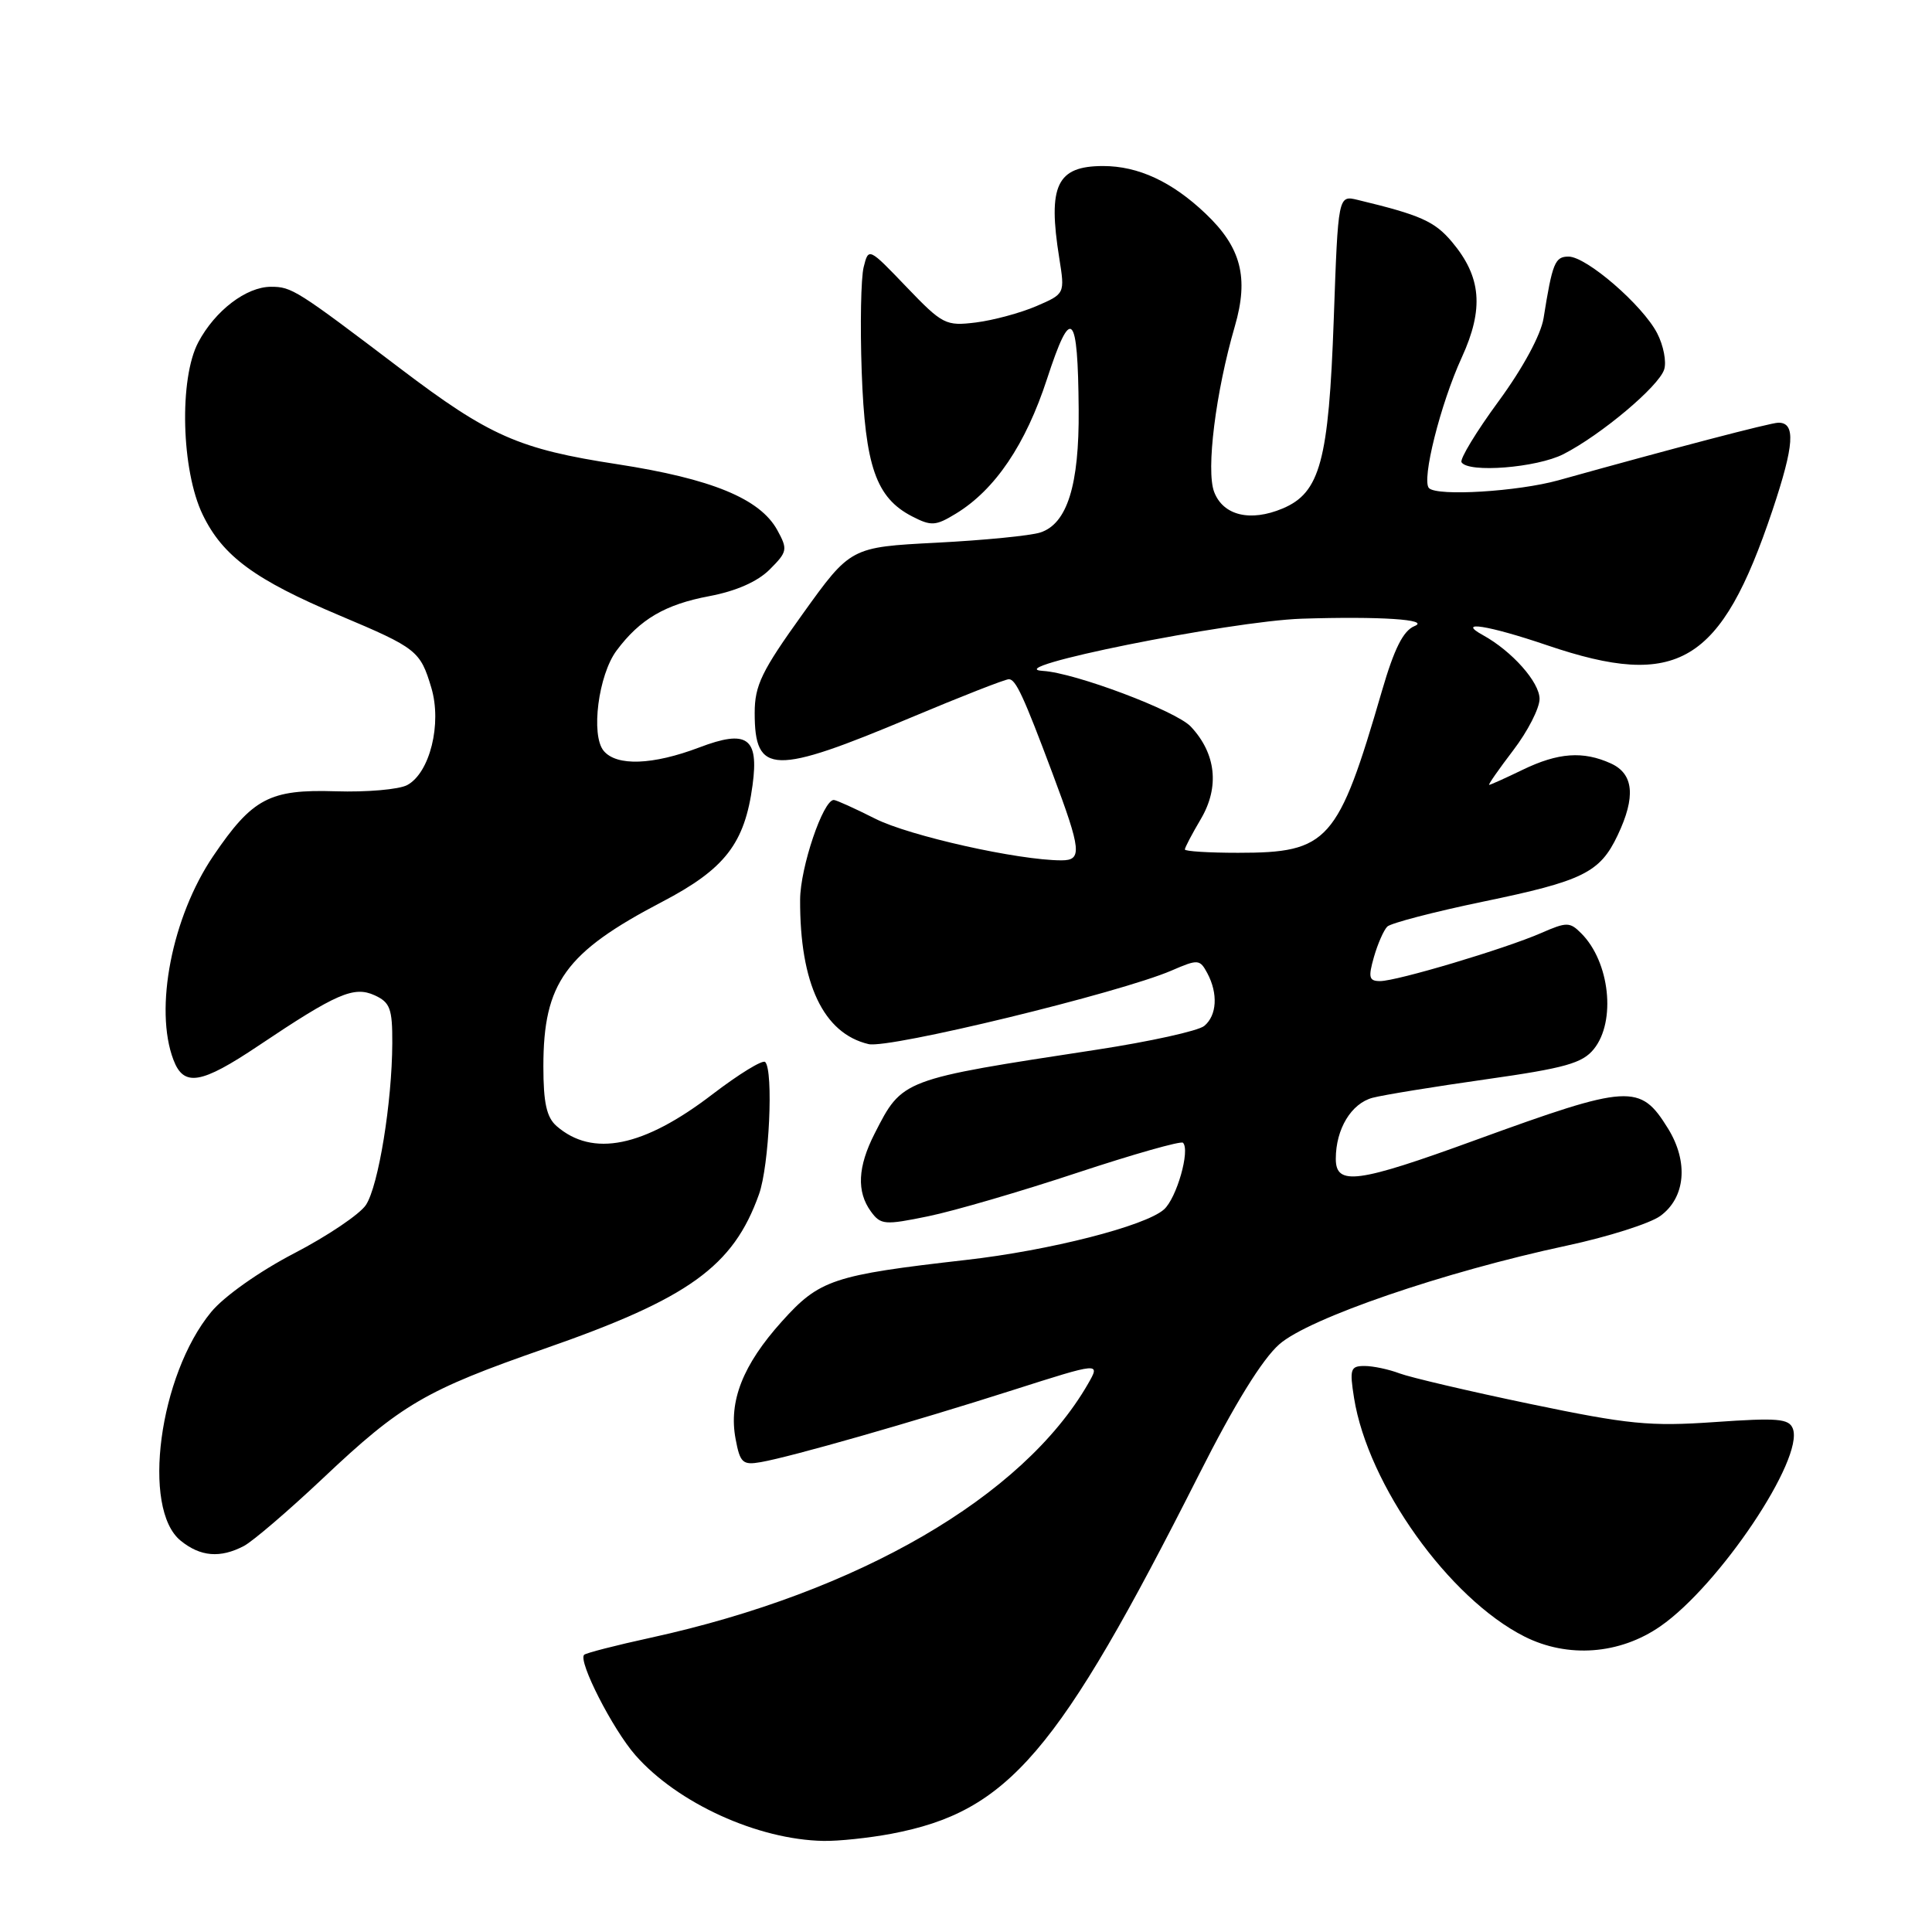 <?xml version="1.0" encoding="UTF-8" standalone="no"?>
<!DOCTYPE svg PUBLIC "-//W3C//DTD SVG 1.1//EN" "http://www.w3.org/Graphics/SVG/1.1/DTD/svg11.dtd" >
<svg xmlns="http://www.w3.org/2000/svg" xmlns:xlink="http://www.w3.org/1999/xlink" version="1.1" viewBox="0 0 256 256">
 <g >
 <path fill="currentColor"
d=" M 118.08 242.99 C 133.63 240.04 140.16 232.41 158.90 195.33 C 163.57 186.07 167.26 180.10 169.52 178.12 C 173.45 174.67 191.31 168.54 207.62 165.05 C 213.05 163.89 218.62 162.12 220.00 161.12 C 223.34 158.69 223.76 153.96 221.02 149.53 C 217.32 143.55 215.92 143.64 195.47 151.08 C 179.84 156.78 177.00 157.15 177.00 153.55 C 177.00 149.60 179.05 146.21 181.88 145.46 C 183.32 145.08 190.10 143.98 196.94 143.01 C 207.38 141.53 209.68 140.88 211.19 139.01 C 214.16 135.34 213.31 127.45 209.52 123.67 C 208.01 122.15 207.60 122.15 204.19 123.64 C 199.39 125.73 185.10 130.00 182.87 130.00 C 181.40 130.00 181.28 129.52 182.05 126.82 C 182.55 125.07 183.35 123.25 183.82 122.78 C 184.28 122.32 189.99 120.83 196.48 119.48 C 209.77 116.73 212.00 115.63 214.35 110.67 C 216.77 105.58 216.48 102.54 213.45 101.16 C 209.78 99.49 206.47 99.72 201.76 102.00 C 199.49 103.10 197.49 104.00 197.32 104.00 C 197.15 104.00 198.59 101.94 200.51 99.42 C 202.43 96.91 204.00 93.84 204.00 92.61 C 204.00 90.40 200.36 86.29 196.50 84.16 C 192.88 82.17 197.20 82.85 205.00 85.50 C 222.33 91.39 228.03 87.98 234.86 67.62 C 237.76 58.95 237.96 55.99 235.64 56.01 C 234.64 56.01 221.66 59.41 206.50 63.64 C 201.13 65.13 190.45 65.79 189.35 64.68 C 188.33 63.66 190.86 53.54 193.69 47.37 C 196.65 40.90 196.29 36.69 192.39 32.05 C 190.09 29.32 188.22 28.49 179.91 26.49 C 177.31 25.86 177.31 25.86 176.73 42.29 C 176.06 61.08 174.93 65.29 169.95 67.38 C 165.67 69.18 162.07 68.31 160.88 65.18 C 159.79 62.32 161.08 51.97 163.62 43.24 C 165.50 36.78 164.46 32.77 159.73 28.29 C 155.29 24.07 150.82 22.00 146.17 22.00 C 140.03 22.00 138.81 24.56 140.36 34.21 C 141.11 38.93 141.11 38.93 137.31 40.57 C 135.21 41.47 131.62 42.44 129.31 42.73 C 125.31 43.22 124.90 43.01 120.11 38.02 C 115.10 32.79 115.09 32.79 114.44 35.39 C 114.08 36.82 113.96 43.06 114.18 49.25 C 114.63 61.79 116.08 65.95 120.85 68.42 C 123.39 69.73 123.97 69.70 126.66 68.06 C 131.85 64.90 135.90 58.91 138.74 50.20 C 141.94 40.39 142.83 41.25 142.93 54.28 C 143.01 64.29 141.41 69.41 137.84 70.56 C 136.55 70.98 130.37 71.59 124.11 71.91 C 112.71 72.50 112.71 72.50 106.36 81.35 C 100.92 88.92 100.00 90.81 100.00 94.48 C 100.00 102.69 102.47 102.75 120.80 95.04 C 127.39 92.27 133.19 90.00 133.68 90.00 C 134.59 90.00 135.62 92.22 139.47 102.50 C 143.29 112.69 143.42 114.00 140.65 114.00 C 134.95 114.00 120.47 110.76 115.97 108.48 C 113.27 107.12 110.80 106.00 110.48 106.00 C 109.06 106.00 106.04 114.94 106.02 119.20 C 105.97 130.32 109.10 136.94 115.09 138.35 C 117.80 138.99 148.38 131.56 155.22 128.61 C 158.75 127.08 158.98 127.10 159.97 128.94 C 161.42 131.65 161.25 134.55 159.57 135.94 C 158.78 136.60 152.37 138.01 145.32 139.09 C 119.39 143.05 119.58 142.98 115.89 150.21 C 113.64 154.62 113.49 157.91 115.40 160.53 C 116.70 162.31 117.22 162.35 123.00 161.16 C 126.41 160.46 135.29 157.87 142.73 155.40 C 150.17 152.94 156.48 151.15 156.75 151.42 C 157.73 152.40 155.91 158.77 154.23 160.26 C 151.75 162.46 139.06 165.70 128.00 166.95 C 110.37 168.96 108.59 169.55 103.60 175.10 C 98.42 180.86 96.53 185.67 97.47 190.67 C 98.06 193.84 98.41 194.16 100.81 193.74 C 104.78 193.05 120.88 188.45 134.16 184.21 C 145.82 180.49 145.82 180.49 144.16 183.38 C 135.54 198.33 113.74 210.99 86.25 217.00 C 81.62 218.01 77.64 219.03 77.40 219.27 C 76.57 220.10 81.18 229.14 84.20 232.58 C 89.78 238.93 100.40 243.77 109.11 243.93 C 111.10 243.97 115.14 243.54 118.08 242.99 Z  M 220.01 215.49 C 227.82 210.08 239.08 193.27 237.56 189.30 C 237.05 187.97 235.53 187.85 227.23 188.43 C 218.62 189.03 215.81 188.75 202.75 186.03 C 194.64 184.34 186.85 182.51 185.44 181.98 C 184.02 181.44 181.94 181.00 180.81 181.00 C 178.94 181.00 178.81 181.40 179.42 185.25 C 181.27 196.78 191.99 211.80 202.00 216.85 C 207.74 219.74 214.62 219.23 220.01 215.49 Z  M 32.32 204.85 C 33.52 204.21 38.24 200.17 42.81 195.86 C 53.16 186.08 56.39 184.20 72.15 178.71 C 91.28 172.05 97.16 167.82 100.57 158.25 C 101.93 154.46 102.51 141.85 101.39 140.72 C 101.05 140.39 97.91 142.32 94.39 145.01 C 85.27 152.00 78.54 153.37 73.75 149.21 C 72.43 148.06 72.00 146.14 72.00 141.31 C 72.00 130.23 74.91 126.20 87.73 119.50 C 96.07 115.14 98.68 111.77 99.72 104.02 C 100.57 97.74 98.99 96.63 92.66 99.04 C 86.49 101.38 81.70 101.55 79.99 99.49 C 78.26 97.41 79.29 89.43 81.70 86.20 C 84.80 82.04 88.14 80.09 94.00 78.99 C 97.54 78.32 100.38 77.07 101.99 75.46 C 104.34 73.11 104.40 72.80 102.99 70.23 C 100.69 66.07 94.29 63.44 81.79 61.51 C 68.76 59.51 64.85 57.79 53.05 48.84 C 39.29 38.40 38.66 38.00 35.91 38.00 C 32.64 38.00 28.51 41.15 26.28 45.34 C 23.71 50.16 24.02 62.34 26.86 68.20 C 29.51 73.69 33.78 76.83 45.06 81.58 C 55.23 85.87 55.69 86.24 57.15 91.12 C 58.58 95.89 56.96 102.42 53.95 104.03 C 52.86 104.61 48.60 104.98 44.48 104.85 C 35.72 104.57 33.45 105.77 28.26 113.42 C 22.79 121.48 20.41 133.68 22.98 140.43 C 24.35 144.05 26.63 143.67 34.25 138.56 C 44.60 131.62 46.89 130.63 49.64 131.88 C 51.69 132.82 52.00 133.65 51.98 138.23 C 51.95 146.06 50.15 157.13 48.49 159.66 C 47.69 160.88 43.41 163.77 38.98 166.07 C 34.36 168.47 29.67 171.79 27.98 173.85 C 21.08 182.21 18.72 199.92 23.94 204.15 C 26.56 206.28 29.19 206.49 32.32 204.85 Z  M 207.16 60.18 C 212.13 57.64 219.80 51.20 220.51 48.96 C 220.84 47.94 220.42 45.77 219.58 44.15 C 217.65 40.43 210.22 34.00 207.84 34.00 C 206.04 34.00 205.70 34.82 204.53 42.17 C 204.17 44.38 201.79 48.78 198.57 53.17 C 195.61 57.20 193.41 60.84 193.66 61.25 C 194.55 62.70 203.62 61.98 207.16 60.18 Z  M 157.00 112.56 C 157.00 112.31 157.95 110.50 159.12 108.52 C 161.62 104.28 161.14 99.85 157.79 96.28 C 155.83 94.19 142.45 89.15 138.20 88.90 C 131.99 88.54 162.95 82.30 172.50 81.98 C 182.84 81.65 189.59 82.09 187.43 82.96 C 185.94 83.57 184.75 85.93 183.12 91.53 C 177.29 111.58 176.03 113.00 164.05 113.00 C 160.17 113.00 157.00 112.80 157.00 112.56 Z "/>
</g>
</svg>